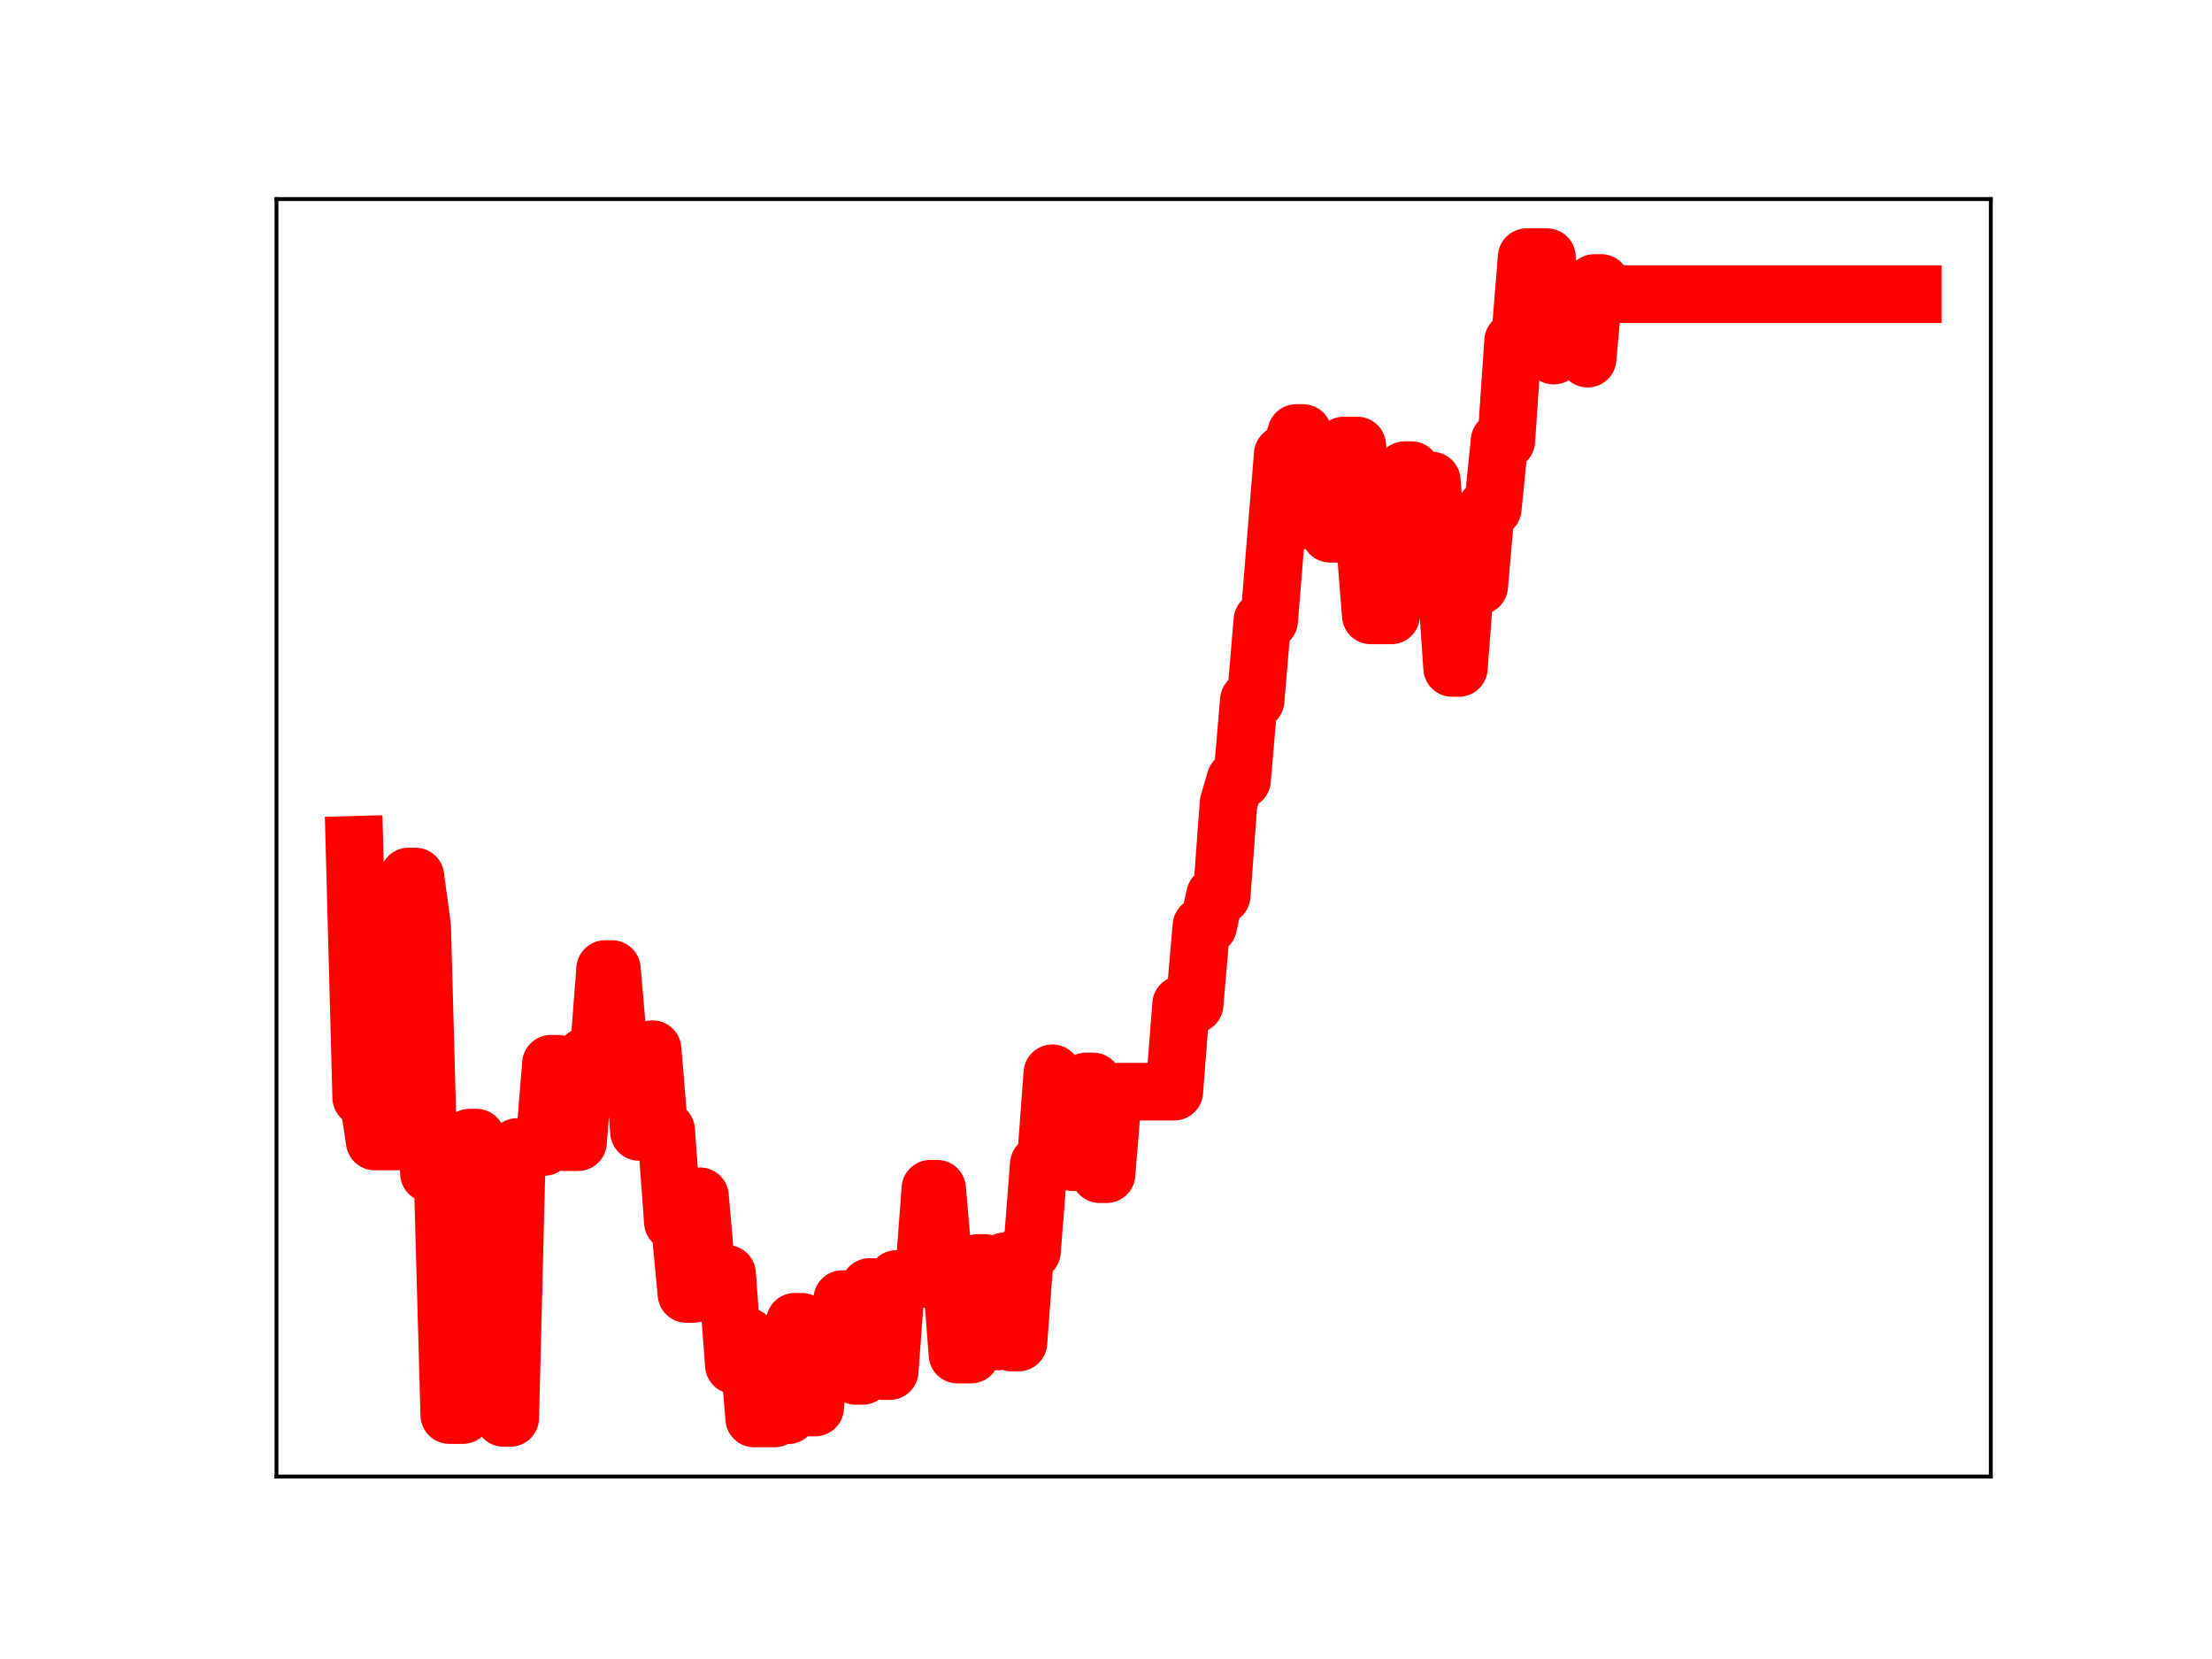 <?xml version="1.0" encoding="utf-8" standalone="no"?>
<!DOCTYPE svg PUBLIC "-//W3C//DTD SVG 1.1//EN"
  "http://www.w3.org/Graphics/SVG/1.1/DTD/svg11.dtd">
<!-- Created with matplotlib (https://matplotlib.org/) -->
<svg height="345.6pt" version="1.1" viewBox="0 0 460.8 345.6" width="460.8pt" xmlns="http://www.w3.org/2000/svg" xmlns:xlink="http://www.w3.org/1999/xlink">
 <defs>
  <style type="text/css">
*{stroke-linecap:butt;stroke-linejoin:round;}
  </style>
 </defs>
 <g id="figure_1">
  <g id="patch_1">
   <path d="M 0 345.6 
L 460.8 345.6 
L 460.8 0 
L 0 0 
z
" style="fill:#ffffff;"/>
  </g>
  <g id="axes_1">
   <g id="patch_2">
    <path d="M 57.6 307.584 
L 414.72 307.584 
L 414.72 41.472 
L 57.6 41.472 
z
" style="fill:#ffffff;"/>
   </g>
   <g id="line2d_1">
    <path clip-path="url(#p4e99d6e140)" d="M 73.833 175.988 
L 75.244 228.635 
L 76.656 228.635 
L 78.067 237.8 
L 83.714 237.8 
L 85.125 182.588 
L 86.537 182.588 
L 87.948 193.062 
L 89.36 244.445 
L 92.183 244.445 
L 93.594 294.781 
L 96.417 294.781 
L 97.829 236.983 
L 99.24 236.983 
L 100.652 243.091 
L 103.475 243.091 
L 104.887 295.378 
L 106.298 295.378 
L 107.71 238.943 
L 113.356 238.943 
L 114.767 221.601 
L 116.179 221.601 
L 117.591 237.939 
L 120.414 237.939 
L 121.825 220.088 
L 124.648 220.088 
L 126.06 201.867 
L 127.471 201.867 
L 128.883 218.136 
L 131.706 218.136 
L 133.117 235.799 
L 134.529 235.799 
L 135.941 218.561 
L 137.352 235.437 
L 138.764 235.437 
L 140.175 254.598 
L 141.587 254.598 
L 142.998 269.558 
L 144.41 269.558 
L 145.821 249.209 
L 147.233 265.376 
L 151.468 265.376 
L 152.879 284.385 
L 154.291 284.385 
L 155.702 278.425 
L 157.114 295.488 
L 161.348 295.488 
L 162.76 294.825 
L 164.171 294.825 
L 165.583 275.349 
L 166.994 275.349 
L 168.406 293.213 
L 169.818 293.213 
L 171.229 276.299 
L 174.052 276.299 
L 175.464 270.628 
L 176.875 270.628 
L 178.287 286.627 
L 179.698 286.627 
L 181.11 268.114 
L 182.521 268.114 
L 183.933 285.623 
L 185.345 285.623 
L 186.756 266.426 
L 192.402 266.426 
L 193.814 247.632 
L 195.225 247.632 
L 196.637 263.879 
L 198.048 263.879 
L 199.46 282.187 
L 202.283 282.187 
L 203.695 263.097 
L 205.106 263.097 
L 206.518 279.452 
L 207.929 279.452 
L 209.341 262.74 
L 210.752 279.682 
L 212.164 279.682 
L 213.575 260.66 
L 214.987 260.66 
L 216.398 242.538 
L 217.81 242.538 
L 219.222 223.584 
L 220.633 226.088 
L 222.045 226.088 
L 223.456 242.114 
L 224.868 242.114 
L 226.279 225.278 
L 227.691 225.278 
L 229.102 244.607 
L 230.514 244.607 
L 231.925 227.417 
L 244.629 227.417 
L 246.041 209.239 
L 248.864 209.239 
L 250.275 192.888 
L 251.687 192.888 
L 253.098 186.55 
L 254.51 186.55 
L 255.922 167.353 
L 257.333 162.471 
L 258.745 162.471 
L 260.156 145.904 
L 261.568 145.904 
L 262.979 129.261 
L 264.391 129.261 
L 267.214 94.644 
L 268.625 94.644 
L 270.037 90.201 
L 271.449 90.201 
L 272.86 108.501 
L 274.272 108.501 
L 275.683 107.318 
L 277.095 111.193 
L 278.506 111.193 
L 279.918 92.808 
L 282.741 92.808 
L 285.564 128.203 
L 289.799 128.203 
L 292.622 97.94 
L 294.033 97.94 
L 295.445 100.104 
L 298.268 100.104 
L 299.679 118.602 
L 301.091 118.602 
L 302.502 139.148 
L 303.914 139.148 
L 305.326 120.466 
L 306.737 122.074 
L 308.149 122.074 
L 309.56 105.932 
L 310.972 105.932 
L 312.383 91.837 
L 313.795 91.837 
L 315.206 71.06 
L 316.618 71.06 
L 318.029 53.568 
L 322.264 53.568 
L 323.676 74.077 
L 325.087 73.08 
L 326.499 73.08 
L 327.91 73.277 
L 329.322 73.277 
L 330.733 74.716 
L 332.145 58.951 
L 333.556 58.951 
L 334.968 61.275 
L 398.487 61.275 
L 398.487 61.275 
" style="fill:none;stroke:#ff0000;stroke-linecap:square;stroke-width:12;"/>
    <defs>
     <path d="M 0 3 
C 0.796 3 1.559 2.684 2.121 2.121 
C 2.684 1.559 3 0.796 3 0 
C 3 -0.796 2.684 -1.559 2.121 -2.121 
C 1.559 -2.684 0.796 -3 0 -3 
C -0.796 -3 -1.559 -2.684 -2.121 -2.121 
C -2.684 -1.559 -3 -0.796 -3 0 
C -3 0.796 -2.684 1.559 -2.121 2.121 
C -1.559 2.684 -0.796 3 0 3 
z
" id="m3db35f1888" style="stroke:#ff0000;"/>
    </defs>
    <g clip-path="url(#p4e99d6e140)">
     <use style="fill:#ff0000;stroke:#ff0000;" x="73.833" xlink:href="#m3db35f1888" y="175.988"/>
     <use style="fill:#ff0000;stroke:#ff0000;" x="75.244" xlink:href="#m3db35f1888" y="228.635"/>
     <use style="fill:#ff0000;stroke:#ff0000;" x="76.656" xlink:href="#m3db35f1888" y="228.635"/>
     <use style="fill:#ff0000;stroke:#ff0000;" x="78.067" xlink:href="#m3db35f1888" y="237.8"/>
     <use style="fill:#ff0000;stroke:#ff0000;" x="79.479" xlink:href="#m3db35f1888" y="237.8"/>
     <use style="fill:#ff0000;stroke:#ff0000;" x="80.89" xlink:href="#m3db35f1888" y="237.8"/>
     <use style="fill:#ff0000;stroke:#ff0000;" x="82.302" xlink:href="#m3db35f1888" y="237.8"/>
     <use style="fill:#ff0000;stroke:#ff0000;" x="83.714" xlink:href="#m3db35f1888" y="237.8"/>
     <use style="fill:#ff0000;stroke:#ff0000;" x="85.125" xlink:href="#m3db35f1888" y="182.588"/>
     <use style="fill:#ff0000;stroke:#ff0000;" x="86.537" xlink:href="#m3db35f1888" y="182.588"/>
     <use style="fill:#ff0000;stroke:#ff0000;" x="87.948" xlink:href="#m3db35f1888" y="193.062"/>
     <use style="fill:#ff0000;stroke:#ff0000;" x="89.36" xlink:href="#m3db35f1888" y="244.445"/>
     <use style="fill:#ff0000;stroke:#ff0000;" x="90.771" xlink:href="#m3db35f1888" y="244.445"/>
     <use style="fill:#ff0000;stroke:#ff0000;" x="92.183" xlink:href="#m3db35f1888" y="244.445"/>
     <use style="fill:#ff0000;stroke:#ff0000;" x="93.594" xlink:href="#m3db35f1888" y="294.781"/>
     <use style="fill:#ff0000;stroke:#ff0000;" x="95.006" xlink:href="#m3db35f1888" y="294.781"/>
     <use style="fill:#ff0000;stroke:#ff0000;" x="96.417" xlink:href="#m3db35f1888" y="294.781"/>
     <use style="fill:#ff0000;stroke:#ff0000;" x="97.829" xlink:href="#m3db35f1888" y="236.983"/>
     <use style="fill:#ff0000;stroke:#ff0000;" x="99.24" xlink:href="#m3db35f1888" y="236.983"/>
     <use style="fill:#ff0000;stroke:#ff0000;" x="100.652" xlink:href="#m3db35f1888" y="243.091"/>
     <use style="fill:#ff0000;stroke:#ff0000;" x="102.064" xlink:href="#m3db35f1888" y="243.091"/>
     <use style="fill:#ff0000;stroke:#ff0000;" x="103.475" xlink:href="#m3db35f1888" y="243.091"/>
     <use style="fill:#ff0000;stroke:#ff0000;" x="104.887" xlink:href="#m3db35f1888" y="295.378"/>
     <use style="fill:#ff0000;stroke:#ff0000;" x="106.298" xlink:href="#m3db35f1888" y="295.378"/>
     <use style="fill:#ff0000;stroke:#ff0000;" x="107.71" xlink:href="#m3db35f1888" y="238.943"/>
     <use style="fill:#ff0000;stroke:#ff0000;" x="109.121" xlink:href="#m3db35f1888" y="238.943"/>
     <use style="fill:#ff0000;stroke:#ff0000;" x="110.533" xlink:href="#m3db35f1888" y="238.943"/>
     <use style="fill:#ff0000;stroke:#ff0000;" x="111.944" xlink:href="#m3db35f1888" y="238.943"/>
     <use style="fill:#ff0000;stroke:#ff0000;" x="113.356" xlink:href="#m3db35f1888" y="238.943"/>
     <use style="fill:#ff0000;stroke:#ff0000;" x="114.767" xlink:href="#m3db35f1888" y="221.601"/>
     <use style="fill:#ff0000;stroke:#ff0000;" x="116.179" xlink:href="#m3db35f1888" y="221.601"/>
     <use style="fill:#ff0000;stroke:#ff0000;" x="117.591" xlink:href="#m3db35f1888" y="237.939"/>
     <use style="fill:#ff0000;stroke:#ff0000;" x="119.002" xlink:href="#m3db35f1888" y="237.939"/>
     <use style="fill:#ff0000;stroke:#ff0000;" x="120.414" xlink:href="#m3db35f1888" y="237.939"/>
     <use style="fill:#ff0000;stroke:#ff0000;" x="121.825" xlink:href="#m3db35f1888" y="220.088"/>
     <use style="fill:#ff0000;stroke:#ff0000;" x="123.237" xlink:href="#m3db35f1888" y="220.088"/>
     <use style="fill:#ff0000;stroke:#ff0000;" x="124.648" xlink:href="#m3db35f1888" y="220.088"/>
     <use style="fill:#ff0000;stroke:#ff0000;" x="126.06" xlink:href="#m3db35f1888" y="201.867"/>
     <use style="fill:#ff0000;stroke:#ff0000;" x="127.471" xlink:href="#m3db35f1888" y="201.867"/>
     <use style="fill:#ff0000;stroke:#ff0000;" x="128.883" xlink:href="#m3db35f1888" y="218.136"/>
     <use style="fill:#ff0000;stroke:#ff0000;" x="130.294" xlink:href="#m3db35f1888" y="218.136"/>
     <use style="fill:#ff0000;stroke:#ff0000;" x="131.706" xlink:href="#m3db35f1888" y="218.136"/>
     <use style="fill:#ff0000;stroke:#ff0000;" x="133.117" xlink:href="#m3db35f1888" y="235.799"/>
     <use style="fill:#ff0000;stroke:#ff0000;" x="134.529" xlink:href="#m3db35f1888" y="235.799"/>
     <use style="fill:#ff0000;stroke:#ff0000;" x="135.941" xlink:href="#m3db35f1888" y="218.561"/>
     <use style="fill:#ff0000;stroke:#ff0000;" x="137.352" xlink:href="#m3db35f1888" y="235.437"/>
     <use style="fill:#ff0000;stroke:#ff0000;" x="138.764" xlink:href="#m3db35f1888" y="235.437"/>
     <use style="fill:#ff0000;stroke:#ff0000;" x="140.175" xlink:href="#m3db35f1888" y="254.598"/>
     <use style="fill:#ff0000;stroke:#ff0000;" x="141.587" xlink:href="#m3db35f1888" y="254.598"/>
     <use style="fill:#ff0000;stroke:#ff0000;" x="142.998" xlink:href="#m3db35f1888" y="269.558"/>
     <use style="fill:#ff0000;stroke:#ff0000;" x="144.41" xlink:href="#m3db35f1888" y="269.558"/>
     <use style="fill:#ff0000;stroke:#ff0000;" x="145.821" xlink:href="#m3db35f1888" y="249.209"/>
     <use style="fill:#ff0000;stroke:#ff0000;" x="147.233" xlink:href="#m3db35f1888" y="265.376"/>
     <use style="fill:#ff0000;stroke:#ff0000;" x="148.644" xlink:href="#m3db35f1888" y="265.376"/>
     <use style="fill:#ff0000;stroke:#ff0000;" x="150.056" xlink:href="#m3db35f1888" y="265.376"/>
     <use style="fill:#ff0000;stroke:#ff0000;" x="151.468" xlink:href="#m3db35f1888" y="265.376"/>
     <use style="fill:#ff0000;stroke:#ff0000;" x="152.879" xlink:href="#m3db35f1888" y="284.385"/>
     <use style="fill:#ff0000;stroke:#ff0000;" x="154.291" xlink:href="#m3db35f1888" y="284.385"/>
     <use style="fill:#ff0000;stroke:#ff0000;" x="155.702" xlink:href="#m3db35f1888" y="278.425"/>
     <use style="fill:#ff0000;stroke:#ff0000;" x="157.114" xlink:href="#m3db35f1888" y="295.488"/>
     <use style="fill:#ff0000;stroke:#ff0000;" x="158.525" xlink:href="#m3db35f1888" y="295.488"/>
     <use style="fill:#ff0000;stroke:#ff0000;" x="159.937" xlink:href="#m3db35f1888" y="295.488"/>
     <use style="fill:#ff0000;stroke:#ff0000;" x="161.348" xlink:href="#m3db35f1888" y="295.488"/>
     <use style="fill:#ff0000;stroke:#ff0000;" x="162.76" xlink:href="#m3db35f1888" y="294.825"/>
     <use style="fill:#ff0000;stroke:#ff0000;" x="164.171" xlink:href="#m3db35f1888" y="294.825"/>
     <use style="fill:#ff0000;stroke:#ff0000;" x="165.583" xlink:href="#m3db35f1888" y="275.349"/>
     <use style="fill:#ff0000;stroke:#ff0000;" x="166.994" xlink:href="#m3db35f1888" y="275.349"/>
     <use style="fill:#ff0000;stroke:#ff0000;" x="168.406" xlink:href="#m3db35f1888" y="293.213"/>
     <use style="fill:#ff0000;stroke:#ff0000;" x="169.818" xlink:href="#m3db35f1888" y="293.213"/>
     <use style="fill:#ff0000;stroke:#ff0000;" x="171.229" xlink:href="#m3db35f1888" y="276.299"/>
     <use style="fill:#ff0000;stroke:#ff0000;" x="172.641" xlink:href="#m3db35f1888" y="276.299"/>
     <use style="fill:#ff0000;stroke:#ff0000;" x="174.052" xlink:href="#m3db35f1888" y="276.299"/>
     <use style="fill:#ff0000;stroke:#ff0000;" x="175.464" xlink:href="#m3db35f1888" y="270.628"/>
     <use style="fill:#ff0000;stroke:#ff0000;" x="176.875" xlink:href="#m3db35f1888" y="270.628"/>
     <use style="fill:#ff0000;stroke:#ff0000;" x="178.287" xlink:href="#m3db35f1888" y="286.627"/>
     <use style="fill:#ff0000;stroke:#ff0000;" x="179.698" xlink:href="#m3db35f1888" y="286.627"/>
     <use style="fill:#ff0000;stroke:#ff0000;" x="181.11" xlink:href="#m3db35f1888" y="268.114"/>
     <use style="fill:#ff0000;stroke:#ff0000;" x="182.521" xlink:href="#m3db35f1888" y="268.114"/>
     <use style="fill:#ff0000;stroke:#ff0000;" x="183.933" xlink:href="#m3db35f1888" y="285.623"/>
     <use style="fill:#ff0000;stroke:#ff0000;" x="185.345" xlink:href="#m3db35f1888" y="285.623"/>
     <use style="fill:#ff0000;stroke:#ff0000;" x="186.756" xlink:href="#m3db35f1888" y="266.426"/>
     <use style="fill:#ff0000;stroke:#ff0000;" x="188.168" xlink:href="#m3db35f1888" y="266.426"/>
     <use style="fill:#ff0000;stroke:#ff0000;" x="189.579" xlink:href="#m3db35f1888" y="266.426"/>
     <use style="fill:#ff0000;stroke:#ff0000;" x="190.991" xlink:href="#m3db35f1888" y="266.426"/>
     <use style="fill:#ff0000;stroke:#ff0000;" x="192.402" xlink:href="#m3db35f1888" y="266.426"/>
     <use style="fill:#ff0000;stroke:#ff0000;" x="193.814" xlink:href="#m3db35f1888" y="247.632"/>
     <use style="fill:#ff0000;stroke:#ff0000;" x="195.225" xlink:href="#m3db35f1888" y="247.632"/>
     <use style="fill:#ff0000;stroke:#ff0000;" x="196.637" xlink:href="#m3db35f1888" y="263.879"/>
     <use style="fill:#ff0000;stroke:#ff0000;" x="198.048" xlink:href="#m3db35f1888" y="263.879"/>
     <use style="fill:#ff0000;stroke:#ff0000;" x="199.46" xlink:href="#m3db35f1888" y="282.187"/>
     <use style="fill:#ff0000;stroke:#ff0000;" x="200.871" xlink:href="#m3db35f1888" y="282.187"/>
     <use style="fill:#ff0000;stroke:#ff0000;" x="202.283" xlink:href="#m3db35f1888" y="282.187"/>
     <use style="fill:#ff0000;stroke:#ff0000;" x="203.695" xlink:href="#m3db35f1888" y="263.097"/>
     <use style="fill:#ff0000;stroke:#ff0000;" x="205.106" xlink:href="#m3db35f1888" y="263.097"/>
     <use style="fill:#ff0000;stroke:#ff0000;" x="206.518" xlink:href="#m3db35f1888" y="279.452"/>
     <use style="fill:#ff0000;stroke:#ff0000;" x="207.929" xlink:href="#m3db35f1888" y="279.452"/>
     <use style="fill:#ff0000;stroke:#ff0000;" x="209.341" xlink:href="#m3db35f1888" y="262.74"/>
     <use style="fill:#ff0000;stroke:#ff0000;" x="210.752" xlink:href="#m3db35f1888" y="279.682"/>
     <use style="fill:#ff0000;stroke:#ff0000;" x="212.164" xlink:href="#m3db35f1888" y="279.682"/>
     <use style="fill:#ff0000;stroke:#ff0000;" x="213.575" xlink:href="#m3db35f1888" y="260.66"/>
     <use style="fill:#ff0000;stroke:#ff0000;" x="214.987" xlink:href="#m3db35f1888" y="260.66"/>
     <use style="fill:#ff0000;stroke:#ff0000;" x="216.398" xlink:href="#m3db35f1888" y="242.538"/>
     <use style="fill:#ff0000;stroke:#ff0000;" x="217.81" xlink:href="#m3db35f1888" y="242.538"/>
     <use style="fill:#ff0000;stroke:#ff0000;" x="219.222" xlink:href="#m3db35f1888" y="223.584"/>
     <use style="fill:#ff0000;stroke:#ff0000;" x="220.633" xlink:href="#m3db35f1888" y="226.088"/>
     <use style="fill:#ff0000;stroke:#ff0000;" x="222.045" xlink:href="#m3db35f1888" y="226.088"/>
     <use style="fill:#ff0000;stroke:#ff0000;" x="223.456" xlink:href="#m3db35f1888" y="242.114"/>
     <use style="fill:#ff0000;stroke:#ff0000;" x="224.868" xlink:href="#m3db35f1888" y="242.114"/>
     <use style="fill:#ff0000;stroke:#ff0000;" x="226.279" xlink:href="#m3db35f1888" y="225.278"/>
     <use style="fill:#ff0000;stroke:#ff0000;" x="227.691" xlink:href="#m3db35f1888" y="225.278"/>
     <use style="fill:#ff0000;stroke:#ff0000;" x="229.102" xlink:href="#m3db35f1888" y="244.607"/>
     <use style="fill:#ff0000;stroke:#ff0000;" x="230.514" xlink:href="#m3db35f1888" y="244.607"/>
     <use style="fill:#ff0000;stroke:#ff0000;" x="231.925" xlink:href="#m3db35f1888" y="227.417"/>
     <use style="fill:#ff0000;stroke:#ff0000;" x="233.337" xlink:href="#m3db35f1888" y="227.417"/>
     <use style="fill:#ff0000;stroke:#ff0000;" x="234.748" xlink:href="#m3db35f1888" y="227.417"/>
     <use style="fill:#ff0000;stroke:#ff0000;" x="236.16" xlink:href="#m3db35f1888" y="227.417"/>
     <use style="fill:#ff0000;stroke:#ff0000;" x="237.572" xlink:href="#m3db35f1888" y="227.417"/>
     <use style="fill:#ff0000;stroke:#ff0000;" x="238.983" xlink:href="#m3db35f1888" y="227.417"/>
     <use style="fill:#ff0000;stroke:#ff0000;" x="240.395" xlink:href="#m3db35f1888" y="227.417"/>
     <use style="fill:#ff0000;stroke:#ff0000;" x="241.806" xlink:href="#m3db35f1888" y="227.417"/>
     <use style="fill:#ff0000;stroke:#ff0000;" x="243.218" xlink:href="#m3db35f1888" y="227.417"/>
     <use style="fill:#ff0000;stroke:#ff0000;" x="244.629" xlink:href="#m3db35f1888" y="227.417"/>
     <use style="fill:#ff0000;stroke:#ff0000;" x="246.041" xlink:href="#m3db35f1888" y="209.239"/>
     <use style="fill:#ff0000;stroke:#ff0000;" x="247.452" xlink:href="#m3db35f1888" y="209.239"/>
     <use style="fill:#ff0000;stroke:#ff0000;" x="248.864" xlink:href="#m3db35f1888" y="209.239"/>
     <use style="fill:#ff0000;stroke:#ff0000;" x="250.275" xlink:href="#m3db35f1888" y="192.888"/>
     <use style="fill:#ff0000;stroke:#ff0000;" x="251.687" xlink:href="#m3db35f1888" y="192.888"/>
     <use style="fill:#ff0000;stroke:#ff0000;" x="253.098" xlink:href="#m3db35f1888" y="186.55"/>
     <use style="fill:#ff0000;stroke:#ff0000;" x="254.51" xlink:href="#m3db35f1888" y="186.55"/>
     <use style="fill:#ff0000;stroke:#ff0000;" x="255.922" xlink:href="#m3db35f1888" y="167.353"/>
     <use style="fill:#ff0000;stroke:#ff0000;" x="257.333" xlink:href="#m3db35f1888" y="162.471"/>
     <use style="fill:#ff0000;stroke:#ff0000;" x="258.745" xlink:href="#m3db35f1888" y="162.471"/>
     <use style="fill:#ff0000;stroke:#ff0000;" x="260.156" xlink:href="#m3db35f1888" y="145.904"/>
     <use style="fill:#ff0000;stroke:#ff0000;" x="261.568" xlink:href="#m3db35f1888" y="145.904"/>
     <use style="fill:#ff0000;stroke:#ff0000;" x="262.979" xlink:href="#m3db35f1888" y="129.261"/>
     <use style="fill:#ff0000;stroke:#ff0000;" x="264.391" xlink:href="#m3db35f1888" y="129.261"/>
     <use style="fill:#ff0000;stroke:#ff0000;" x="265.802" xlink:href="#m3db35f1888" y="111.896"/>
     <use style="fill:#ff0000;stroke:#ff0000;" x="267.214" xlink:href="#m3db35f1888" y="94.644"/>
     <use style="fill:#ff0000;stroke:#ff0000;" x="268.625" xlink:href="#m3db35f1888" y="94.644"/>
     <use style="fill:#ff0000;stroke:#ff0000;" x="270.037" xlink:href="#m3db35f1888" y="90.201"/>
     <use style="fill:#ff0000;stroke:#ff0000;" x="271.449" xlink:href="#m3db35f1888" y="90.201"/>
     <use style="fill:#ff0000;stroke:#ff0000;" x="272.86" xlink:href="#m3db35f1888" y="108.501"/>
     <use style="fill:#ff0000;stroke:#ff0000;" x="274.272" xlink:href="#m3db35f1888" y="108.501"/>
     <use style="fill:#ff0000;stroke:#ff0000;" x="275.683" xlink:href="#m3db35f1888" y="107.318"/>
     <use style="fill:#ff0000;stroke:#ff0000;" x="277.095" xlink:href="#m3db35f1888" y="111.193"/>
     <use style="fill:#ff0000;stroke:#ff0000;" x="278.506" xlink:href="#m3db35f1888" y="111.193"/>
     <use style="fill:#ff0000;stroke:#ff0000;" x="279.918" xlink:href="#m3db35f1888" y="92.808"/>
     <use style="fill:#ff0000;stroke:#ff0000;" x="281.329" xlink:href="#m3db35f1888" y="92.808"/>
     <use style="fill:#ff0000;stroke:#ff0000;" x="282.741" xlink:href="#m3db35f1888" y="92.808"/>
     <use style="fill:#ff0000;stroke:#ff0000;" x="284.152" xlink:href="#m3db35f1888" y="110.058"/>
     <use style="fill:#ff0000;stroke:#ff0000;" x="285.564" xlink:href="#m3db35f1888" y="128.203"/>
     <use style="fill:#ff0000;stroke:#ff0000;" x="286.975" xlink:href="#m3db35f1888" y="128.203"/>
     <use style="fill:#ff0000;stroke:#ff0000;" x="288.387" xlink:href="#m3db35f1888" y="128.203"/>
     <use style="fill:#ff0000;stroke:#ff0000;" x="289.799" xlink:href="#m3db35f1888" y="128.203"/>
     <use style="fill:#ff0000;stroke:#ff0000;" x="291.21" xlink:href="#m3db35f1888" y="112.559"/>
     <use style="fill:#ff0000;stroke:#ff0000;" x="292.622" xlink:href="#m3db35f1888" y="97.94"/>
     <use style="fill:#ff0000;stroke:#ff0000;" x="294.033" xlink:href="#m3db35f1888" y="97.94"/>
     <use style="fill:#ff0000;stroke:#ff0000;" x="295.445" xlink:href="#m3db35f1888" y="100.104"/>
     <use style="fill:#ff0000;stroke:#ff0000;" x="296.856" xlink:href="#m3db35f1888" y="100.104"/>
     <use style="fill:#ff0000;stroke:#ff0000;" x="298.268" xlink:href="#m3db35f1888" y="100.104"/>
     <use style="fill:#ff0000;stroke:#ff0000;" x="299.679" xlink:href="#m3db35f1888" y="118.602"/>
     <use style="fill:#ff0000;stroke:#ff0000;" x="301.091" xlink:href="#m3db35f1888" y="118.602"/>
     <use style="fill:#ff0000;stroke:#ff0000;" x="302.502" xlink:href="#m3db35f1888" y="139.148"/>
     <use style="fill:#ff0000;stroke:#ff0000;" x="303.914" xlink:href="#m3db35f1888" y="139.148"/>
     <use style="fill:#ff0000;stroke:#ff0000;" x="305.326" xlink:href="#m3db35f1888" y="120.466"/>
     <use style="fill:#ff0000;stroke:#ff0000;" x="306.737" xlink:href="#m3db35f1888" y="122.074"/>
     <use style="fill:#ff0000;stroke:#ff0000;" x="308.149" xlink:href="#m3db35f1888" y="122.074"/>
     <use style="fill:#ff0000;stroke:#ff0000;" x="309.56" xlink:href="#m3db35f1888" y="105.932"/>
     <use style="fill:#ff0000;stroke:#ff0000;" x="310.972" xlink:href="#m3db35f1888" y="105.932"/>
     <use style="fill:#ff0000;stroke:#ff0000;" x="312.383" xlink:href="#m3db35f1888" y="91.837"/>
     <use style="fill:#ff0000;stroke:#ff0000;" x="313.795" xlink:href="#m3db35f1888" y="91.837"/>
     <use style="fill:#ff0000;stroke:#ff0000;" x="315.206" xlink:href="#m3db35f1888" y="71.06"/>
     <use style="fill:#ff0000;stroke:#ff0000;" x="316.618" xlink:href="#m3db35f1888" y="71.06"/>
     <use style="fill:#ff0000;stroke:#ff0000;" x="318.029" xlink:href="#m3db35f1888" y="53.568"/>
     <use style="fill:#ff0000;stroke:#ff0000;" x="319.441" xlink:href="#m3db35f1888" y="53.568"/>
     <use style="fill:#ff0000;stroke:#ff0000;" x="320.852" xlink:href="#m3db35f1888" y="53.568"/>
     <use style="fill:#ff0000;stroke:#ff0000;" x="322.264" xlink:href="#m3db35f1888" y="53.568"/>
     <use style="fill:#ff0000;stroke:#ff0000;" x="323.676" xlink:href="#m3db35f1888" y="74.077"/>
     <use style="fill:#ff0000;stroke:#ff0000;" x="325.087" xlink:href="#m3db35f1888" y="73.08"/>
     <use style="fill:#ff0000;stroke:#ff0000;" x="326.499" xlink:href="#m3db35f1888" y="73.08"/>
     <use style="fill:#ff0000;stroke:#ff0000;" x="327.91" xlink:href="#m3db35f1888" y="73.277"/>
     <use style="fill:#ff0000;stroke:#ff0000;" x="329.322" xlink:href="#m3db35f1888" y="73.277"/>
     <use style="fill:#ff0000;stroke:#ff0000;" x="330.733" xlink:href="#m3db35f1888" y="74.716"/>
     <use style="fill:#ff0000;stroke:#ff0000;" x="332.145" xlink:href="#m3db35f1888" y="58.951"/>
     <use style="fill:#ff0000;stroke:#ff0000;" x="333.556" xlink:href="#m3db35f1888" y="58.951"/>
     <use style="fill:#ff0000;stroke:#ff0000;" x="334.968" xlink:href="#m3db35f1888" y="61.275"/>
     <use style="fill:#ff0000;stroke:#ff0000;" x="336.379" xlink:href="#m3db35f1888" y="61.275"/>
     <use style="fill:#ff0000;stroke:#ff0000;" x="337.791" xlink:href="#m3db35f1888" y="61.275"/>
     <use style="fill:#ff0000;stroke:#ff0000;" x="339.203" xlink:href="#m3db35f1888" y="61.275"/>
     <use style="fill:#ff0000;stroke:#ff0000;" x="340.614" xlink:href="#m3db35f1888" y="61.275"/>
     <use style="fill:#ff0000;stroke:#ff0000;" x="342.026" xlink:href="#m3db35f1888" y="61.275"/>
     <use style="fill:#ff0000;stroke:#ff0000;" x="343.437" xlink:href="#m3db35f1888" y="61.275"/>
     <use style="fill:#ff0000;stroke:#ff0000;" x="344.849" xlink:href="#m3db35f1888" y="61.275"/>
     <use style="fill:#ff0000;stroke:#ff0000;" x="346.26" xlink:href="#m3db35f1888" y="61.275"/>
     <use style="fill:#ff0000;stroke:#ff0000;" x="347.672" xlink:href="#m3db35f1888" y="61.275"/>
     <use style="fill:#ff0000;stroke:#ff0000;" x="349.083" xlink:href="#m3db35f1888" y="61.275"/>
     <use style="fill:#ff0000;stroke:#ff0000;" x="350.495" xlink:href="#m3db35f1888" y="61.275"/>
     <use style="fill:#ff0000;stroke:#ff0000;" x="351.906" xlink:href="#m3db35f1888" y="61.275"/>
     <use style="fill:#ff0000;stroke:#ff0000;" x="353.318" xlink:href="#m3db35f1888" y="61.275"/>
     <use style="fill:#ff0000;stroke:#ff0000;" x="354.729" xlink:href="#m3db35f1888" y="61.275"/>
     <use style="fill:#ff0000;stroke:#ff0000;" x="356.141" xlink:href="#m3db35f1888" y="61.275"/>
     <use style="fill:#ff0000;stroke:#ff0000;" x="357.553" xlink:href="#m3db35f1888" y="61.275"/>
     <use style="fill:#ff0000;stroke:#ff0000;" x="358.964" xlink:href="#m3db35f1888" y="61.275"/>
     <use style="fill:#ff0000;stroke:#ff0000;" x="360.376" xlink:href="#m3db35f1888" y="61.275"/>
     <use style="fill:#ff0000;stroke:#ff0000;" x="361.787" xlink:href="#m3db35f1888" y="61.275"/>
     <use style="fill:#ff0000;stroke:#ff0000;" x="363.199" xlink:href="#m3db35f1888" y="61.275"/>
     <use style="fill:#ff0000;stroke:#ff0000;" x="364.61" xlink:href="#m3db35f1888" y="61.275"/>
     <use style="fill:#ff0000;stroke:#ff0000;" x="366.022" xlink:href="#m3db35f1888" y="61.275"/>
     <use style="fill:#ff0000;stroke:#ff0000;" x="367.433" xlink:href="#m3db35f1888" y="61.275"/>
     <use style="fill:#ff0000;stroke:#ff0000;" x="368.845" xlink:href="#m3db35f1888" y="61.275"/>
     <use style="fill:#ff0000;stroke:#ff0000;" x="370.256" xlink:href="#m3db35f1888" y="61.275"/>
     <use style="fill:#ff0000;stroke:#ff0000;" x="371.668" xlink:href="#m3db35f1888" y="61.275"/>
     <use style="fill:#ff0000;stroke:#ff0000;" x="373.08" xlink:href="#m3db35f1888" y="61.275"/>
     <use style="fill:#ff0000;stroke:#ff0000;" x="374.491" xlink:href="#m3db35f1888" y="61.275"/>
     <use style="fill:#ff0000;stroke:#ff0000;" x="375.903" xlink:href="#m3db35f1888" y="61.275"/>
     <use style="fill:#ff0000;stroke:#ff0000;" x="377.314" xlink:href="#m3db35f1888" y="61.275"/>
     <use style="fill:#ff0000;stroke:#ff0000;" x="378.726" xlink:href="#m3db35f1888" y="61.275"/>
     <use style="fill:#ff0000;stroke:#ff0000;" x="380.137" xlink:href="#m3db35f1888" y="61.275"/>
     <use style="fill:#ff0000;stroke:#ff0000;" x="381.549" xlink:href="#m3db35f1888" y="61.275"/>
     <use style="fill:#ff0000;stroke:#ff0000;" x="382.96" xlink:href="#m3db35f1888" y="61.275"/>
     <use style="fill:#ff0000;stroke:#ff0000;" x="384.372" xlink:href="#m3db35f1888" y="61.275"/>
     <use style="fill:#ff0000;stroke:#ff0000;" x="385.783" xlink:href="#m3db35f1888" y="61.275"/>
     <use style="fill:#ff0000;stroke:#ff0000;" x="387.195" xlink:href="#m3db35f1888" y="61.275"/>
     <use style="fill:#ff0000;stroke:#ff0000;" x="388.606" xlink:href="#m3db35f1888" y="61.275"/>
     <use style="fill:#ff0000;stroke:#ff0000;" x="390.018" xlink:href="#m3db35f1888" y="61.275"/>
     <use style="fill:#ff0000;stroke:#ff0000;" x="391.43" xlink:href="#m3db35f1888" y="61.275"/>
     <use style="fill:#ff0000;stroke:#ff0000;" x="392.841" xlink:href="#m3db35f1888" y="61.275"/>
     <use style="fill:#ff0000;stroke:#ff0000;" x="394.253" xlink:href="#m3db35f1888" y="61.275"/>
     <use style="fill:#ff0000;stroke:#ff0000;" x="395.664" xlink:href="#m3db35f1888" y="61.275"/>
     <use style="fill:#ff0000;stroke:#ff0000;" x="397.076" xlink:href="#m3db35f1888" y="61.275"/>
     <use style="fill:#ff0000;stroke:#ff0000;" x="398.487" xlink:href="#m3db35f1888" y="61.275"/>
    </g>
   </g>
   <g id="patch_3">
    <path d="M 57.6 307.584 
L 57.6 41.472 
" style="fill:none;stroke:#000000;stroke-linecap:square;stroke-linejoin:miter;stroke-width:0.8;"/>
   </g>
   <g id="patch_4">
    <path d="M 414.72 307.584 
L 414.72 41.472 
" style="fill:none;stroke:#000000;stroke-linecap:square;stroke-linejoin:miter;stroke-width:0.8;"/>
   </g>
   <g id="patch_5">
    <path d="M 57.6 307.584 
L 414.72 307.584 
" style="fill:none;stroke:#000000;stroke-linecap:square;stroke-linejoin:miter;stroke-width:0.8;"/>
   </g>
   <g id="patch_6">
    <path d="M 57.6 41.472 
L 414.72 41.472 
" style="fill:none;stroke:#000000;stroke-linecap:square;stroke-linejoin:miter;stroke-width:0.8;"/>
   </g>
  </g>
 </g>
 <defs>
  <clipPath id="p4e99d6e140">
   <rect height="266.112" width="357.12" x="57.6" y="41.472"/>
  </clipPath>
 </defs>
</svg>
